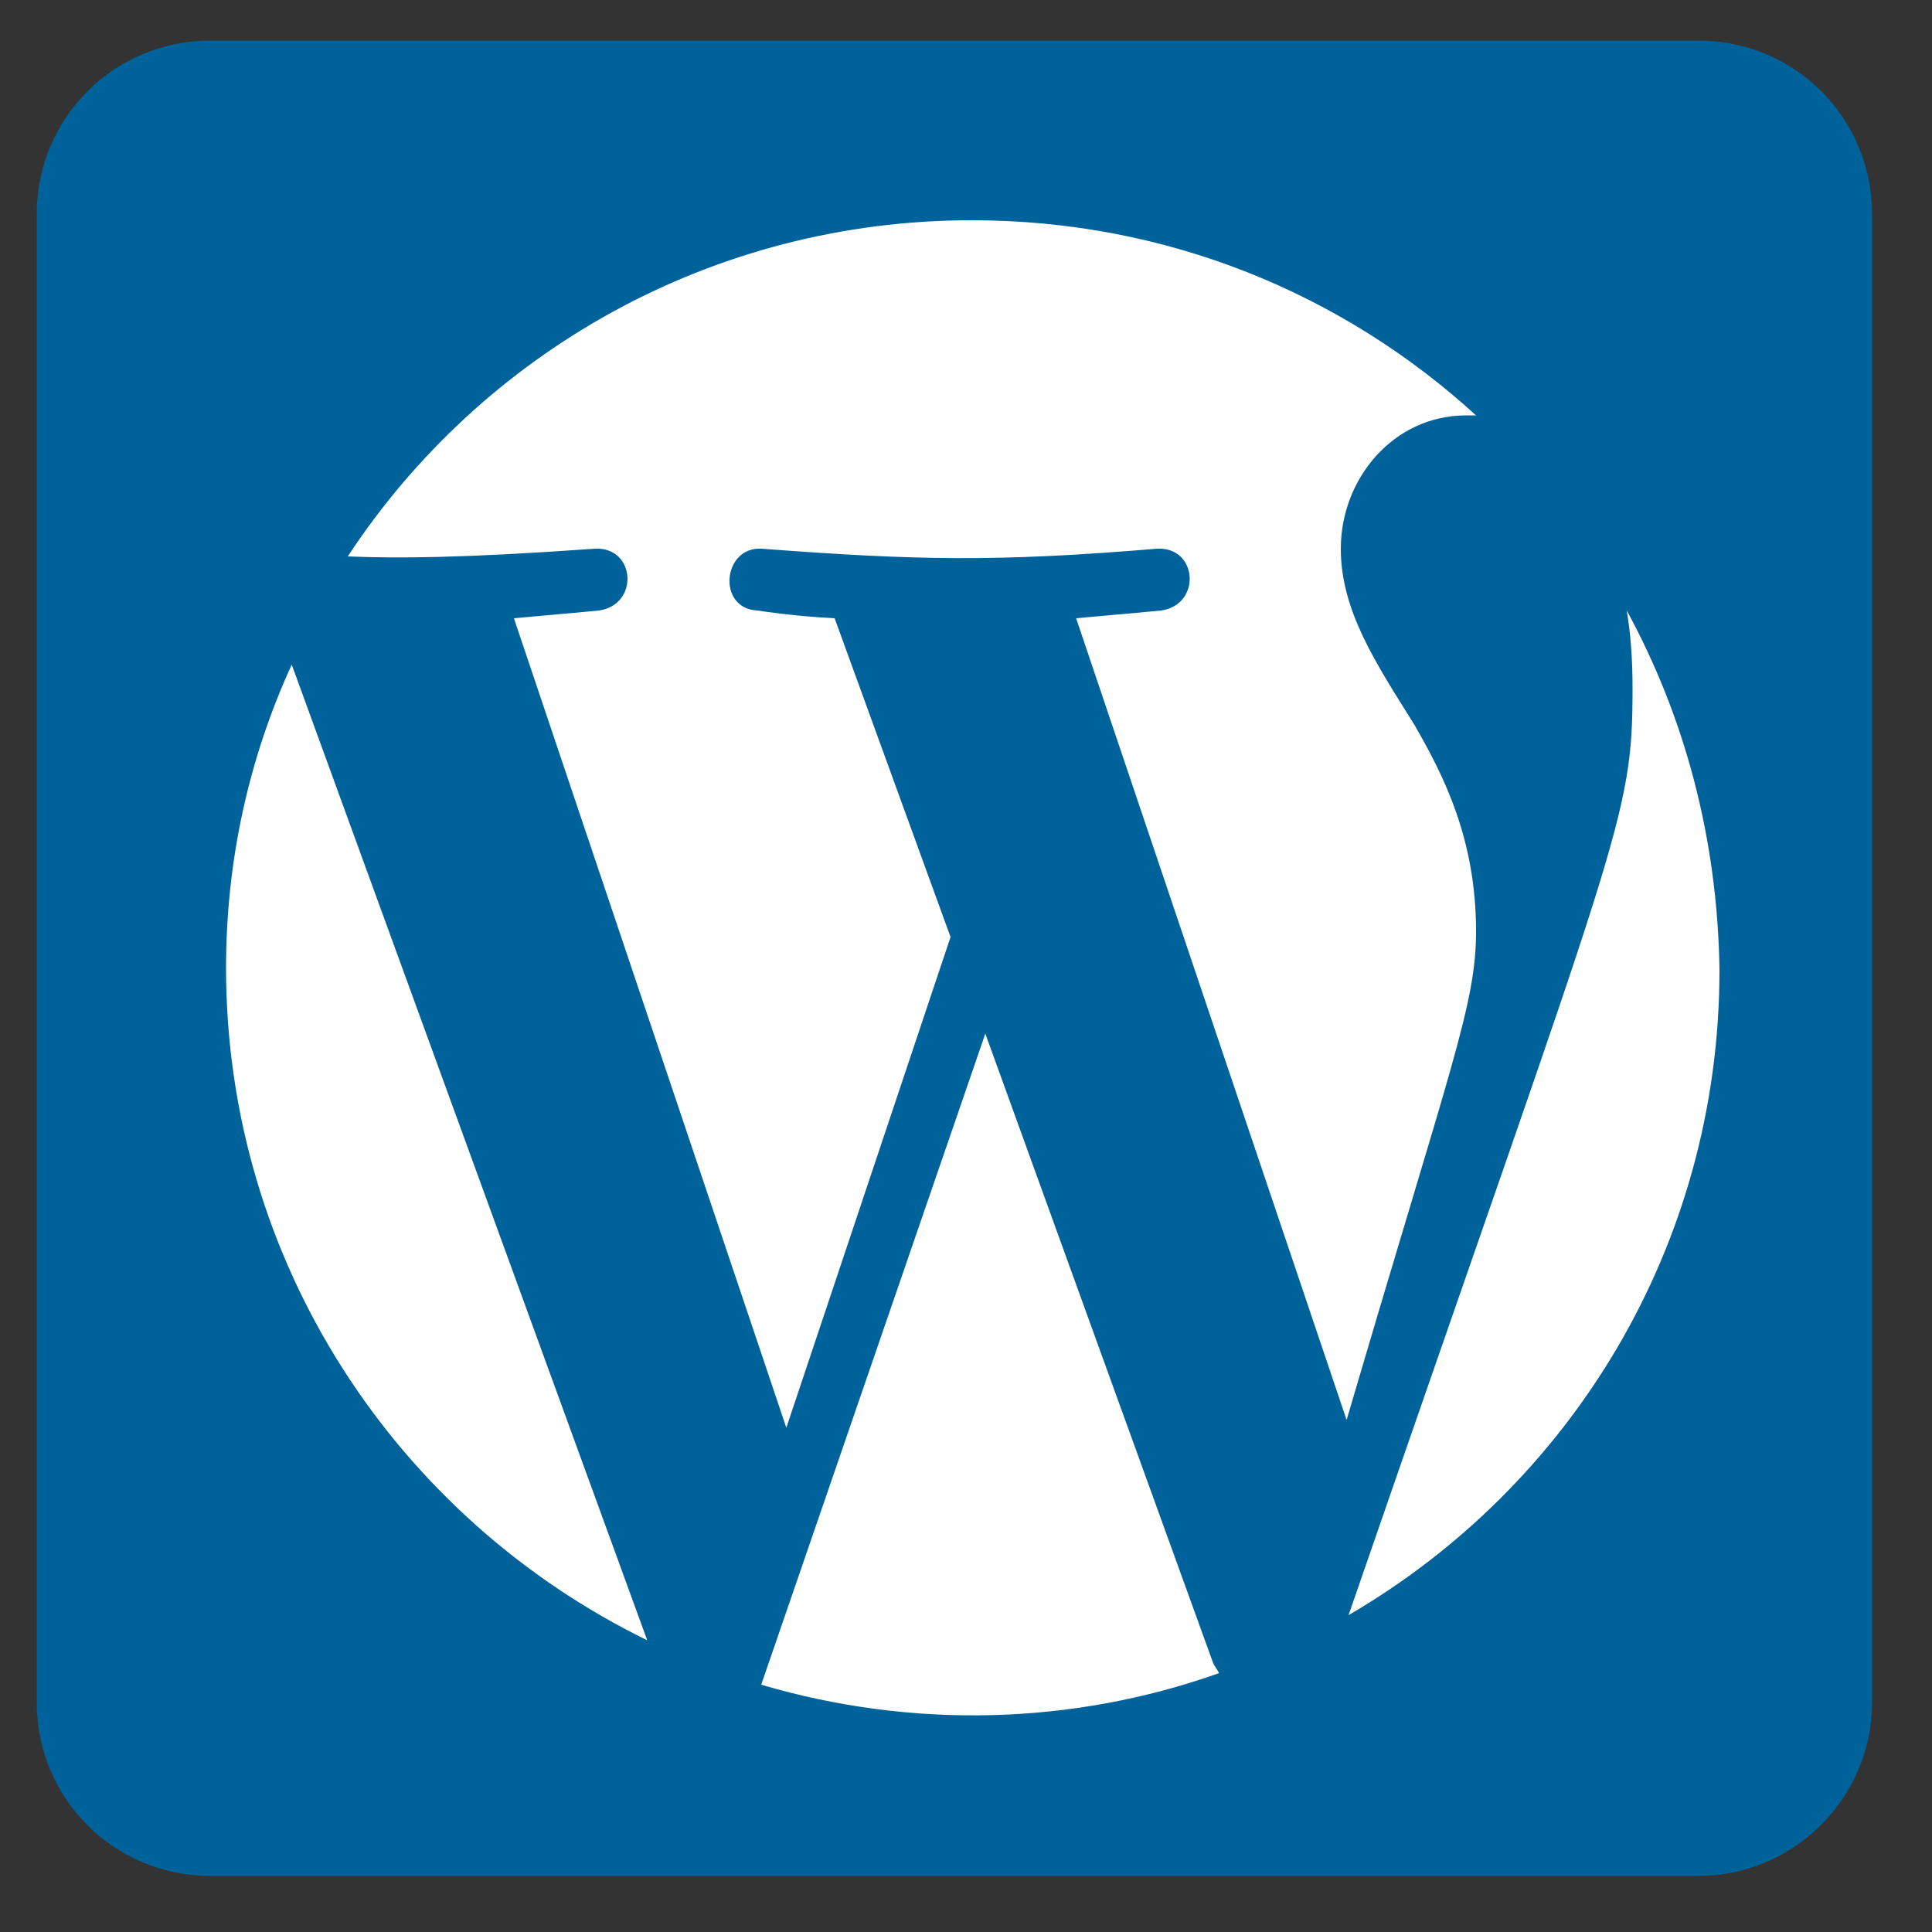 <?xml version="1.0" encoding="utf-8"?>
<!-- Generator: Adobe Illustrator 24.3.0, SVG Export Plug-In . SVG Version: 6.00 Build 0)  -->
<svg version="1.1" id="Layer_1" xmlns="http://www.w3.org/2000/svg" xmlns:xlink="http://www.w3.org/1999/xlink" x="0px" y="0px"
	 viewBox="0 0 100 100" style="enable-background:new 0 0 100 100;" xml:space="preserve">
<rect x="0" y="0" width="100" height="100" fill="#333333" stroke="none"/>
<style type="text/css">
	.st0{fill:#00629B;}
	.st1{fill-rule:evenodd;clip-rule:evenodd;fill:#FFFFFF;}
</style>
<path class="st0" d="M87.9,97.1h-77c-5,0-9-4-9-9v-77c0-5,4-9,9-9h77c5,0,9,4,9,9v77C96.9,93.1,92.8,97.1,87.9,97.1z"/>
<g id="Page-1">
	<g id="Dribbble-Light-Preview" transform="translate(-260, -7559)">
		<g id="icons" transform="translate(56, 160)">
			<path id="wordpress-_x5B__x23_139_x5D_" class="st1" d="M288.2,7430.6c0.2,1.2,0.3,2.5,0.3,4c0,6.8-0.6,7.2-14.7,48
				c11.5-6.7,19.2-19.1,19.2-33.4C292.9,7442.4,291.2,7436.1,288.2,7430.6L288.2,7430.6z M255,7452.5l-11.6,33.7
				c7.8,2.3,16.1,2.1,23.7-0.6c-0.1-0.2-0.2-0.3-0.3-0.5L255,7452.5z M280.4,7447.2c0-4.8-1.7-8.1-3.2-10.7c-2-3.2-3.8-5.9-3.8-9.1
				c0-3.6,2.7-6.9,6.5-6.9c0.2,0,0.3,0,0.5,0c-6.9-6.3-16-10.1-26.1-10.1c-13.5,0-25.4,6.9-32.3,17.4c2.5,0.1,5.8,0.1,12.8-0.4
				c2.1-0.1,2.3,2.9,0.2,3.2c0,0-2.1,0.2-4.4,0.4l14.1,41.9l8.5-25.4l-6-16.5c-2.1-0.1-4-0.4-4-0.4c-2.1-0.1-1.8-3.3,0.2-3.2
				c8,0.6,12.1,0.7,20.5,0c2.1-0.1,2.3,2.9,0.2,3.2c0,0-2.1,0.2-4.4,0.4l14,41.5C279.1,7454.1,280.4,7451,280.4,7447.2L280.4,7447.2
				z M215.7,7449.1c0,15.3,8.9,28.5,21.8,34.8l-18.4-50.5C216.9,7438.2,215.7,7443.5,215.7,7449.1L215.7,7449.1z"/>
		</g>
	</g>
</g>
</svg>
